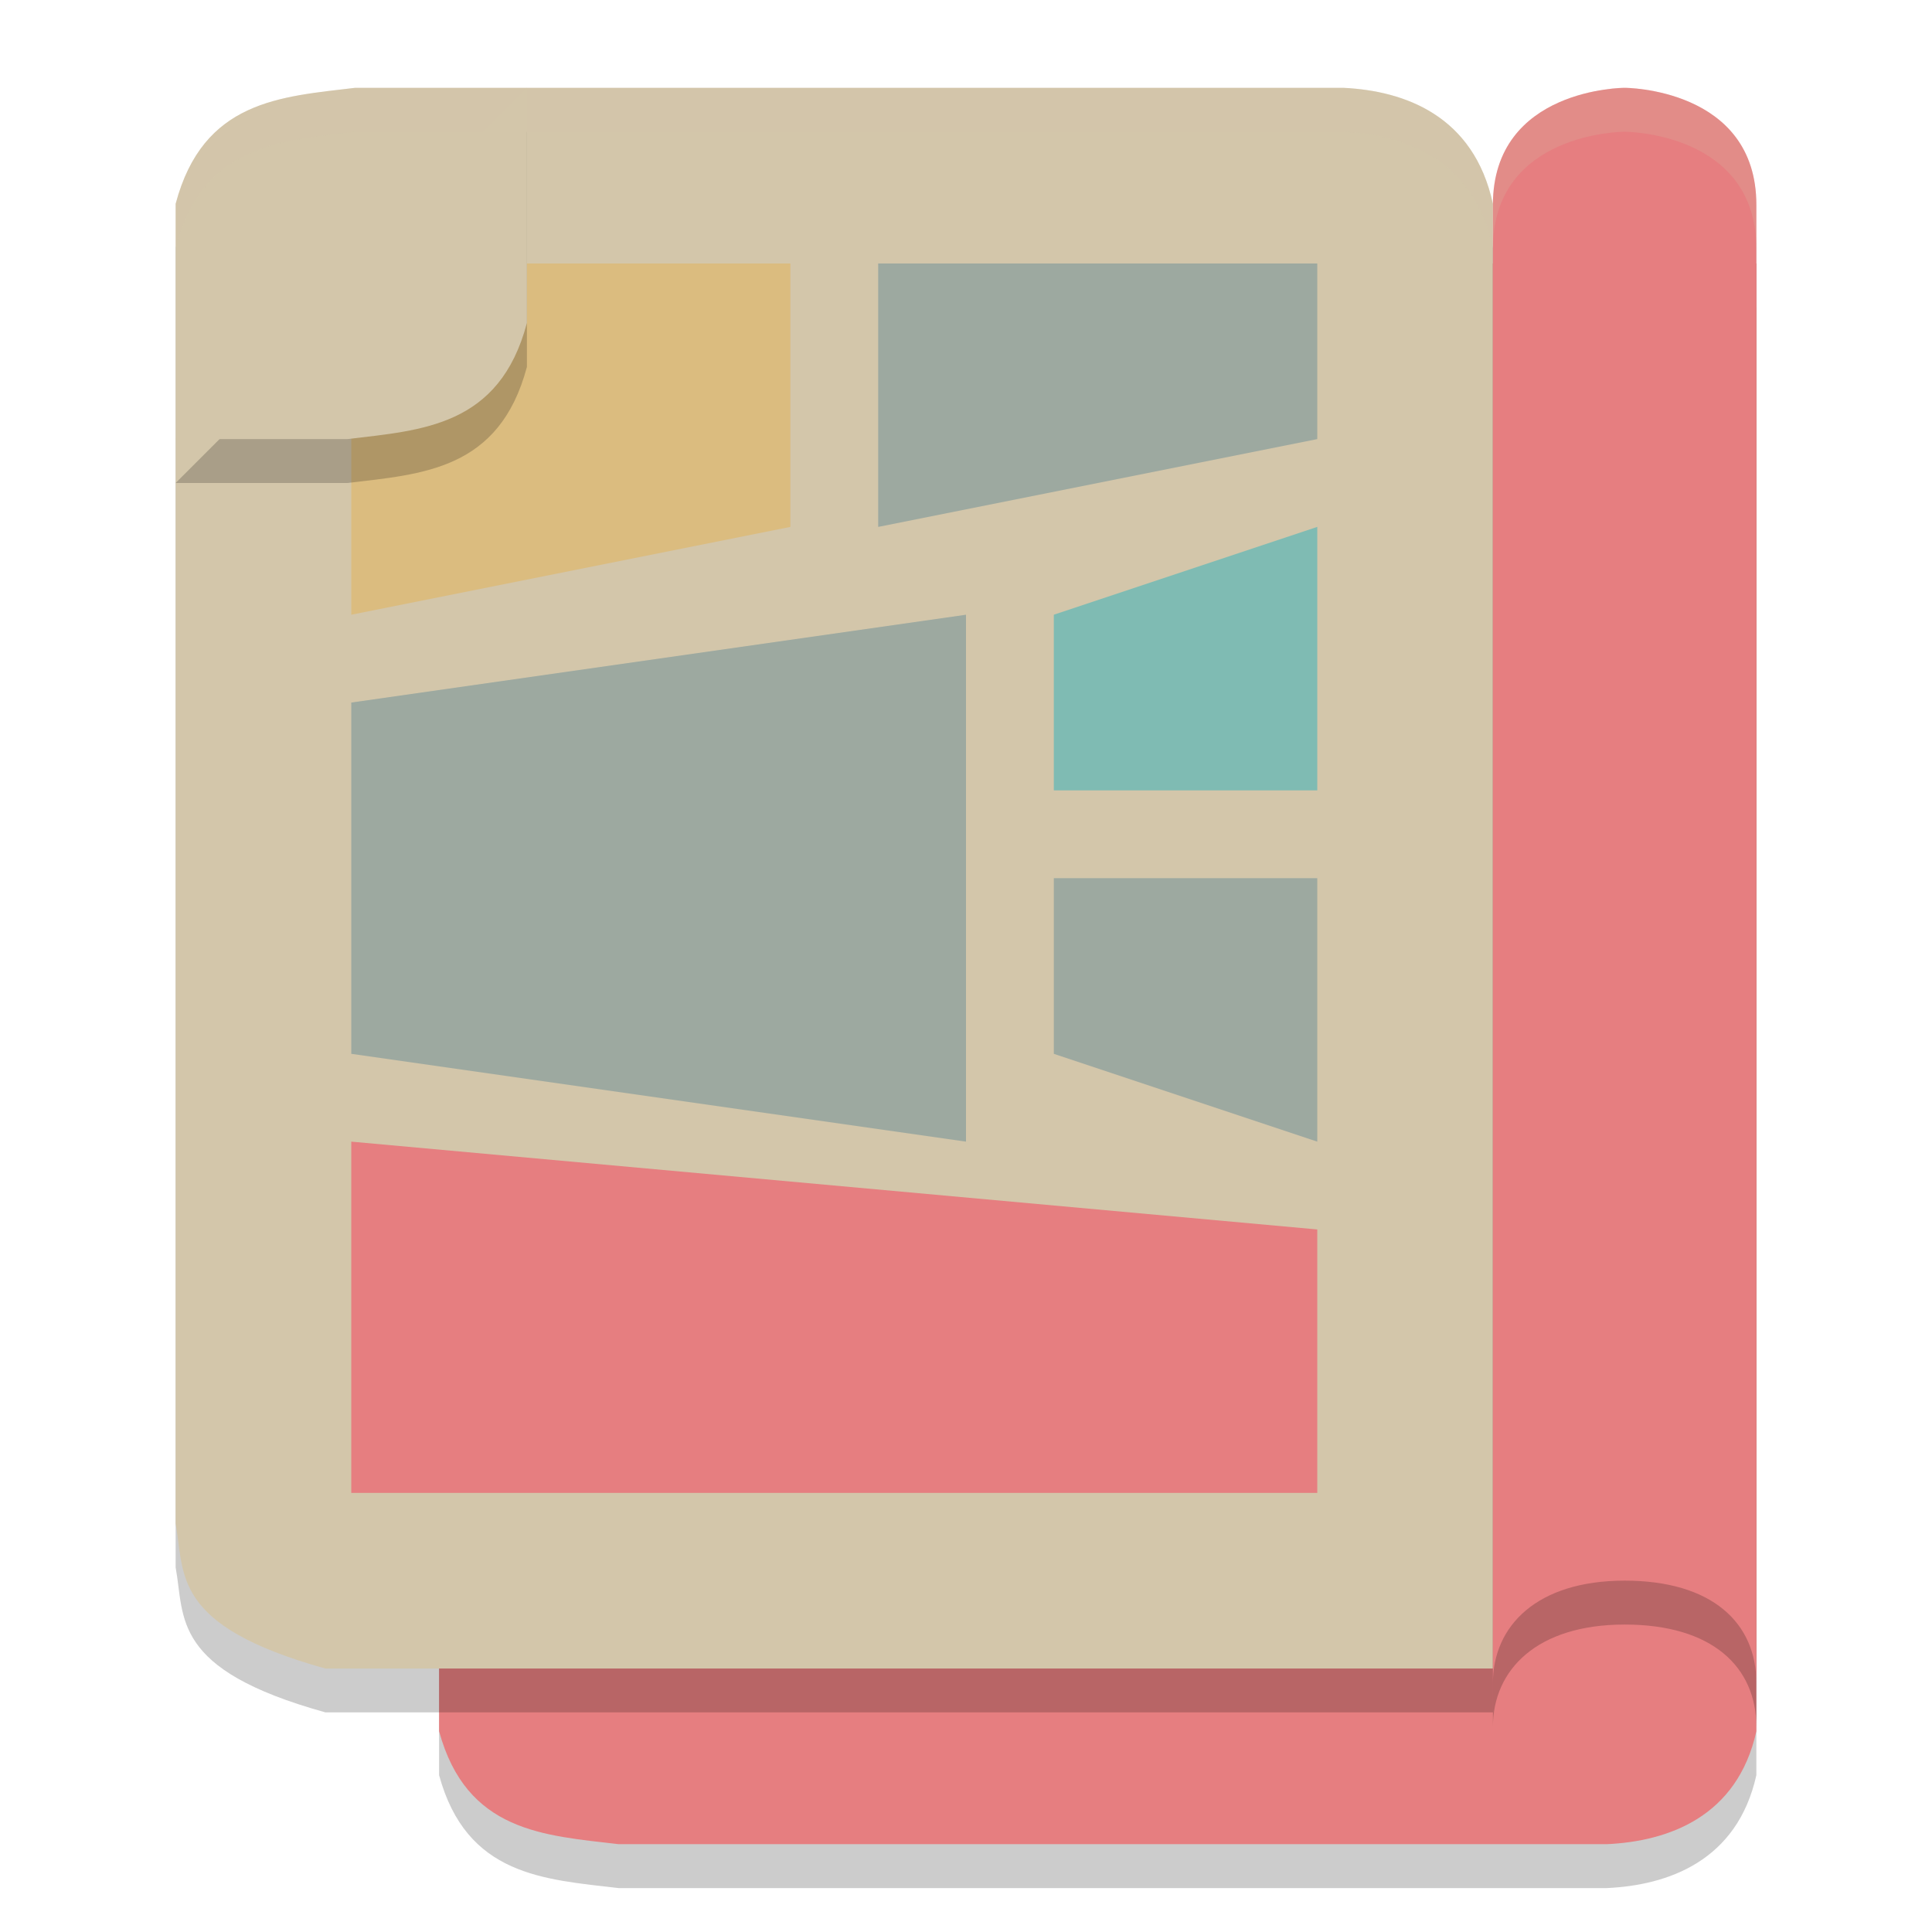 <svg xmlns="http://www.w3.org/2000/svg" width="22" height="22" version="1.1">
 <path style="opacity:0.2" d="M 20,20.214 V 3.5 H 6.705 C 4.942,3.977 5.106,4.549 5,5.107 V 20.214 C 5.313,21.362 6.195,21.4 7.045,21.5 H 18.295 C 18.996,21.468 19.783,21.191 20,20.214 Z"/>
 <path style="fill:#e67e80" d="M 20,19.714 V 3 H 6.705 C 4.942,3.477 5.106,4.049 5,4.607 V 19.714 C 5.313,20.862 6.195,20.9 7.045,21 H 18.295 C 18.996,20.968 19.783,20.691 20,19.714 Z"/>
 <path style="opacity:0.2" d="M 17,2.821 V 19.499 H 3.705 C 1.942,19.009 2.106,18.422 2,17.848 V 2.821 C 2.313,1.641 3.195,1.602 4.045,1.5 H 15.295 C 15.996,1.532 16.783,1.817 17,2.821 Z"/>
 <path style="fill:#d3c6aa" d="M 17,2.321 V 19 H 3.705 C 1.942,18.509 2.106,17.922 2,17.348 V 2.321 C 2.313,1.142 3.195,1.102 4.045,1 H 15.295 C 15.996,1.033 16.783,1.317 17,2.321 Z"/>
 <path style="opacity:0.2" d="M 17,2.833 V 19.666 c 0,-0.651 0.5,-1.167 1.5,-1.167 1,1e-6 1.5,0.484 1.5,1.167 V 2.833 C 20,1.5 18.5,1.5 18.5,1.5 c 0,0 -1.5,0 -1.5,1.333 z"/>
 <path style="fill:#e67e80" d="M 17,2.333 V 19.166 c 0,-0.651 0.5,-1.167 1.5,-1.167 1,0 1.5,0.484 1.5,1.167 V 2.333 C 20,1 18.5,1 18.5,1 18.5,1 17,1 17,2.333 Z"/>
 <path style="opacity:0.2;fill:#d3c6aa" d="M 15.296,1 C 15.996,1.033 16.783,1.317 17,2.321 v 0.5 C 16.783,1.817 15.996,1.533 15.296,1.5 h -11.25 C 3.195,1.602 2.313,1.641 2,2.821 v -0.5 C 2.313,1.141 3.195,1.102 4.046,1 Z"/>
 <path style="opacity:0.2;fill:#d3c6aa" d="m 18.5,1 c 0,0 1.5,-3.257e-4 1.5,1.333 v 0.5 c 0,-1.333 -1.5,-1.333 -1.5,-1.333 0,0 -1.5,-3.257e-4 -1.5,1.333 v -0.5 c 0,-1.333 1.5,-1.333 1.5,-1.333 z"/>
 <path style="fill:#7fbbb3" d="m 15,6 -3,1 v 2 h 3 z"/>
 <path style="fill:#9da9a0" d="M 15,3 H 10 V 6 L 15,5 Z"/>
 <path style="fill:#dbbc7f" d="M 9,3 H 4 V 7 L 9,6 Z"/>
 <path style="fill:#e67e80" d="M 15,14 4,13 v 4 h 11 z"/>
 <path style="fill:#9da9a0" d="M 11,7 4,8 v 4 l 7,1 z"/>
 <path style="fill:#9da9a0" d="m 15,10 h -3 v 2 l 3,1 z"/>
 <path style="opacity:0.2" d="m 6,1.5 -4,4 H 3.955 C 4.805,5.398 5.687,5.358 6,4.178 Z"/>
 <path style="fill:#d3c6aa" d="M 6 1 L 2 5 L 3.955 5 C 4.805 4.898 5.687 4.858 6 3.678 L 6 1 z"/>
</svg>
